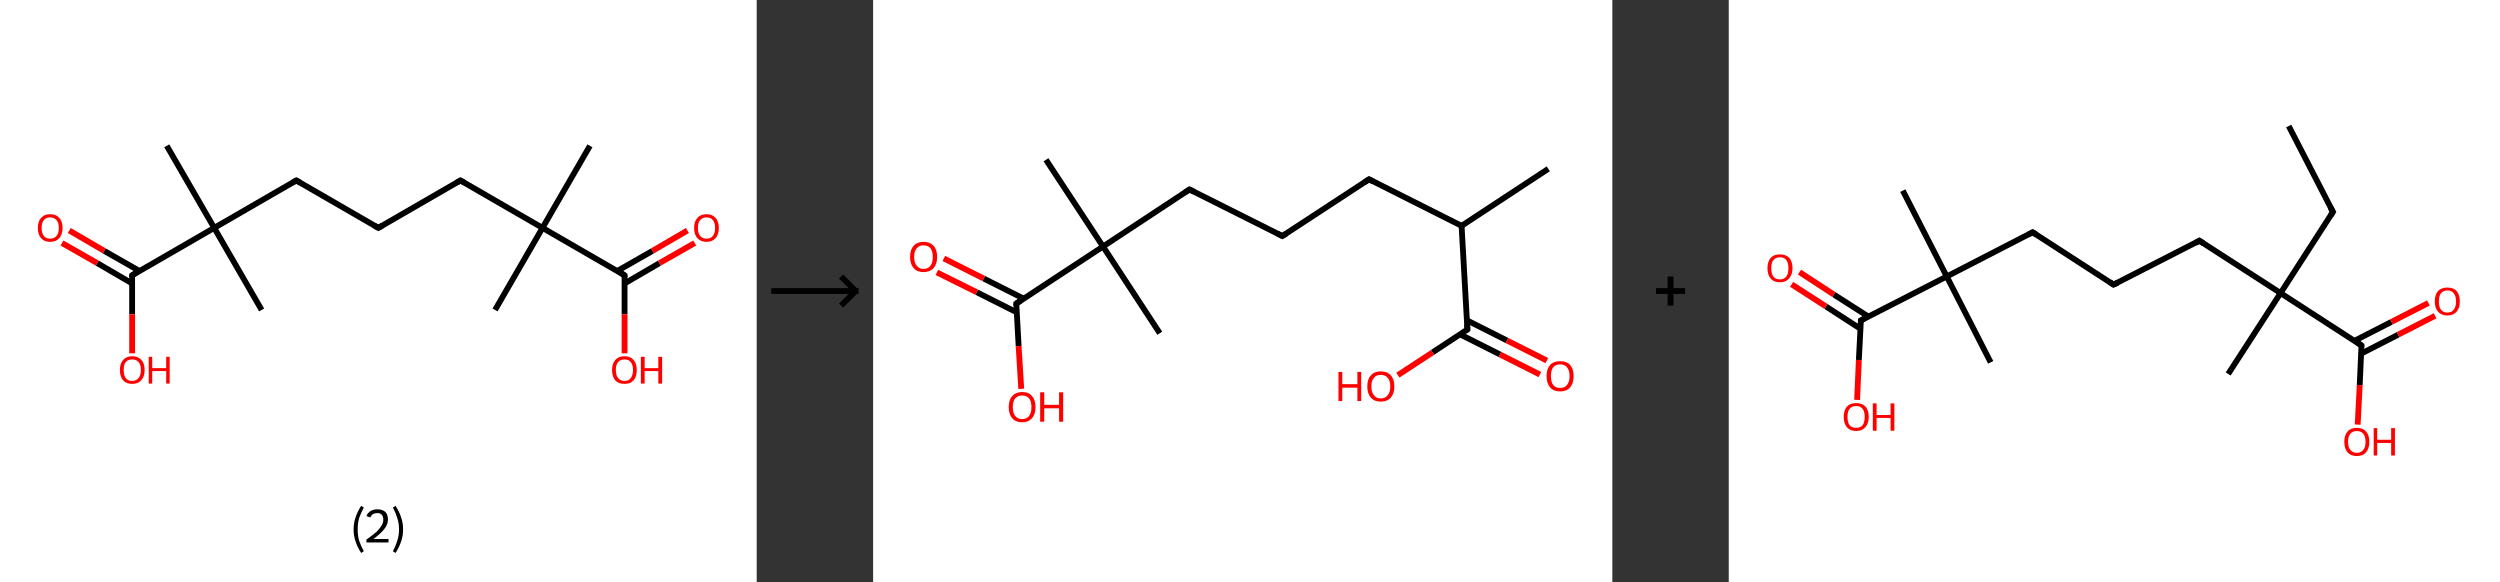 <?xml version='1.0' encoding='ASCII' standalone='yes'?>
<svg xmlns="http://www.w3.org/2000/svg" xmlns:xlink="http://www.w3.org/1999/xlink" version="1.1" width="859.0px" viewBox="0 0 859.0 200.0" height="200.0px">
  <rect x="0" y="0" width="859.0" height="200.0" fill="#333333" stroke="none"/>
  <g>
    <g transform="translate(0, 0) scale(1 1) "><!-- END OF HEADER -->
<rect style="opacity:1.0;fill:#FFFFFF;stroke:none" width="260.0" height="200.0" x="0.0" y="0.0"> </rect>
<path class="bond-0 atom-0 atom-1" d="M 202.7,50.1 L 186.4,78.3" style="fill:none;fill-rule:evenodd;stroke:#000000;stroke-width:2.0px;stroke-linecap:butt;stroke-linejoin:miter;stroke-opacity:1"/>
<path class="bond-1 atom-1 atom-2" d="M 186.4,78.3 L 170.1,106.5" style="fill:none;fill-rule:evenodd;stroke:#000000;stroke-width:2.0px;stroke-linecap:butt;stroke-linejoin:miter;stroke-opacity:1"/>
<path class="bond-2 atom-1 atom-3" d="M 186.4,78.3 L 158.2,62.0" style="fill:none;fill-rule:evenodd;stroke:#000000;stroke-width:2.0px;stroke-linecap:butt;stroke-linejoin:miter;stroke-opacity:1"/>
<path class="bond-3 atom-3 atom-4" d="M 158.2,62.0 L 130.0,78.3" style="fill:none;fill-rule:evenodd;stroke:#000000;stroke-width:2.0px;stroke-linecap:butt;stroke-linejoin:miter;stroke-opacity:1"/>
<path class="bond-4 atom-4 atom-5" d="M 130.0,78.3 L 101.8,62.0" style="fill:none;fill-rule:evenodd;stroke:#000000;stroke-width:2.0px;stroke-linecap:butt;stroke-linejoin:miter;stroke-opacity:1"/>
<path class="bond-5 atom-5 atom-6" d="M 101.8,62.0 L 73.6,78.3" style="fill:none;fill-rule:evenodd;stroke:#000000;stroke-width:2.0px;stroke-linecap:butt;stroke-linejoin:miter;stroke-opacity:1"/>
<path class="bond-6 atom-6 atom-7" d="M 73.6,78.3 L 89.9,106.5" style="fill:none;fill-rule:evenodd;stroke:#000000;stroke-width:2.0px;stroke-linecap:butt;stroke-linejoin:miter;stroke-opacity:1"/>
<path class="bond-7 atom-6 atom-8" d="M 73.6,78.3 L 57.3,50.1" style="fill:none;fill-rule:evenodd;stroke:#000000;stroke-width:2.0px;stroke-linecap:butt;stroke-linejoin:miter;stroke-opacity:1"/>
<path class="bond-8 atom-6 atom-9" d="M 73.6,78.3 L 45.4,94.6" style="fill:none;fill-rule:evenodd;stroke:#000000;stroke-width:2.0px;stroke-linecap:butt;stroke-linejoin:miter;stroke-opacity:1"/>
<path class="bond-9 atom-9 atom-10" d="M 47.9,93.1 L 35.8,86.2" style="fill:none;fill-rule:evenodd;stroke:#000000;stroke-width:2.0px;stroke-linecap:butt;stroke-linejoin:miter;stroke-opacity:1"/>
<path class="bond-9 atom-9 atom-10" d="M 35.8,86.2 L 23.8,79.2" style="fill:none;fill-rule:evenodd;stroke:#FF0000;stroke-width:2.0px;stroke-linecap:butt;stroke-linejoin:miter;stroke-opacity:1"/>
<path class="bond-9 atom-9 atom-10" d="M 45.4,97.4 L 33.4,90.4" style="fill:none;fill-rule:evenodd;stroke:#000000;stroke-width:2.0px;stroke-linecap:butt;stroke-linejoin:miter;stroke-opacity:1"/>
<path class="bond-9 atom-9 atom-10" d="M 33.4,90.4 L 21.3,83.5" style="fill:none;fill-rule:evenodd;stroke:#FF0000;stroke-width:2.0px;stroke-linecap:butt;stroke-linejoin:miter;stroke-opacity:1"/>
<path class="bond-10 atom-9 atom-11" d="M 45.4,94.6 L 45.4,108.0" style="fill:none;fill-rule:evenodd;stroke:#000000;stroke-width:2.0px;stroke-linecap:butt;stroke-linejoin:miter;stroke-opacity:1"/>
<path class="bond-10 atom-9 atom-11" d="M 45.4,108.0 L 45.4,121.4" style="fill:none;fill-rule:evenodd;stroke:#FF0000;stroke-width:2.0px;stroke-linecap:butt;stroke-linejoin:miter;stroke-opacity:1"/>
<path class="bond-11 atom-1 atom-12" d="M 186.4,78.3 L 214.6,94.6" style="fill:none;fill-rule:evenodd;stroke:#000000;stroke-width:2.0px;stroke-linecap:butt;stroke-linejoin:miter;stroke-opacity:1"/>
<path class="bond-12 atom-12 atom-13" d="M 214.6,97.4 L 226.6,90.4" style="fill:none;fill-rule:evenodd;stroke:#000000;stroke-width:2.0px;stroke-linecap:butt;stroke-linejoin:miter;stroke-opacity:1"/>
<path class="bond-12 atom-12 atom-13" d="M 226.6,90.4 L 238.7,83.5" style="fill:none;fill-rule:evenodd;stroke:#FF0000;stroke-width:2.0px;stroke-linecap:butt;stroke-linejoin:miter;stroke-opacity:1"/>
<path class="bond-12 atom-12 atom-13" d="M 212.1,93.1 L 224.2,86.2" style="fill:none;fill-rule:evenodd;stroke:#000000;stroke-width:2.0px;stroke-linecap:butt;stroke-linejoin:miter;stroke-opacity:1"/>
<path class="bond-12 atom-12 atom-13" d="M 224.2,86.2 L 236.2,79.2" style="fill:none;fill-rule:evenodd;stroke:#FF0000;stroke-width:2.0px;stroke-linecap:butt;stroke-linejoin:miter;stroke-opacity:1"/>
<path class="bond-13 atom-12 atom-14" d="M 214.6,94.6 L 214.6,108.0" style="fill:none;fill-rule:evenodd;stroke:#000000;stroke-width:2.0px;stroke-linecap:butt;stroke-linejoin:miter;stroke-opacity:1"/>
<path class="bond-13 atom-12 atom-14" d="M 214.6,108.0 L 214.6,121.4" style="fill:none;fill-rule:evenodd;stroke:#FF0000;stroke-width:2.0px;stroke-linecap:butt;stroke-linejoin:miter;stroke-opacity:1"/>
<path d="M 159.6,62.8 L 158.2,62.0 L 156.8,62.8" style="fill:none;stroke:#000000;stroke-width:2.0px;stroke-linecap:butt;stroke-linejoin:miter;stroke-opacity:1;"/>
<path d="M 131.4,77.5 L 130.0,78.3 L 128.6,77.5" style="fill:none;stroke:#000000;stroke-width:2.0px;stroke-linecap:butt;stroke-linejoin:miter;stroke-opacity:1;"/>
<path d="M 103.2,62.8 L 101.8,62.0 L 100.4,62.8" style="fill:none;stroke:#000000;stroke-width:2.0px;stroke-linecap:butt;stroke-linejoin:miter;stroke-opacity:1;"/>
<path d="M 46.8,93.7 L 45.4,94.6 L 45.4,95.2" style="fill:none;stroke:#000000;stroke-width:2.0px;stroke-linecap:butt;stroke-linejoin:miter;stroke-opacity:1;"/>
<path d="M 213.2,93.7 L 214.6,94.6 L 214.6,95.2" style="fill:none;stroke:#000000;stroke-width:2.0px;stroke-linecap:butt;stroke-linejoin:miter;stroke-opacity:1;"/>
<path class="atom-10" d="M 13.0 78.3 Q 13.0 76.1, 14.1 74.9 Q 15.2 73.6, 17.2 73.6 Q 19.3 73.6, 20.4 74.9 Q 21.5 76.1, 21.5 78.3 Q 21.5 80.5, 20.4 81.8 Q 19.3 83.1, 17.2 83.1 Q 15.2 83.1, 14.1 81.8 Q 13.0 80.6, 13.0 78.3 M 17.2 82.0 Q 18.6 82.0, 19.4 81.1 Q 20.2 80.2, 20.2 78.3 Q 20.2 76.5, 19.4 75.6 Q 18.6 74.7, 17.2 74.7 Q 15.8 74.7, 15.1 75.6 Q 14.3 76.5, 14.3 78.3 Q 14.3 80.2, 15.1 81.1 Q 15.8 82.0, 17.2 82.0 " fill="#FF0000"/>
<path class="atom-11" d="M 41.2 127.1 Q 41.2 124.9, 42.3 123.7 Q 43.4 122.4, 45.4 122.4 Q 47.5 122.4, 48.6 123.7 Q 49.7 124.9, 49.7 127.1 Q 49.7 129.4, 48.5 130.7 Q 47.4 131.9, 45.4 131.9 Q 43.4 131.9, 42.3 130.7 Q 41.2 129.4, 41.2 127.1 M 45.4 130.9 Q 46.8 130.9, 47.6 129.9 Q 48.4 129.0, 48.4 127.1 Q 48.4 125.3, 47.6 124.4 Q 46.8 123.5, 45.4 123.5 Q 44.0 123.5, 43.2 124.4 Q 42.5 125.3, 42.5 127.1 Q 42.5 129.0, 43.2 129.9 Q 44.0 130.9, 45.4 130.9 " fill="#FF0000"/>
<path class="atom-11" d="M 51.1 122.6 L 52.3 122.6 L 52.3 126.5 L 57.1 126.5 L 57.1 122.6 L 58.3 122.6 L 58.3 131.8 L 57.1 131.8 L 57.1 127.5 L 52.3 127.5 L 52.3 131.8 L 51.1 131.8 L 51.1 122.6 " fill="#FF0000"/>
<path class="atom-13" d="M 238.5 78.3 Q 238.5 76.1, 239.6 74.9 Q 240.7 73.6, 242.8 73.6 Q 244.8 73.6, 245.9 74.9 Q 247.0 76.1, 247.0 78.3 Q 247.0 80.5, 245.9 81.8 Q 244.8 83.1, 242.8 83.1 Q 240.7 83.1, 239.6 81.8 Q 238.5 80.6, 238.5 78.3 M 242.8 82.0 Q 244.2 82.0, 244.9 81.1 Q 245.7 80.2, 245.7 78.3 Q 245.7 76.5, 244.9 75.6 Q 244.2 74.7, 242.8 74.7 Q 241.4 74.7, 240.6 75.6 Q 239.8 76.5, 239.8 78.3 Q 239.8 80.2, 240.6 81.1 Q 241.4 82.0, 242.8 82.0 " fill="#FF0000"/>
<path class="atom-14" d="M 210.3 127.1 Q 210.3 124.9, 211.4 123.7 Q 212.5 122.4, 214.6 122.4 Q 216.6 122.4, 217.7 123.7 Q 218.8 124.9, 218.8 127.1 Q 218.8 129.4, 217.7 130.7 Q 216.6 131.9, 214.6 131.9 Q 212.5 131.9, 211.4 130.7 Q 210.3 129.4, 210.3 127.1 M 214.6 130.9 Q 216.0 130.9, 216.7 129.9 Q 217.5 129.0, 217.5 127.1 Q 217.5 125.3, 216.7 124.4 Q 216.0 123.5, 214.6 123.5 Q 213.2 123.5, 212.4 124.4 Q 211.6 125.3, 211.6 127.1 Q 211.6 129.0, 212.4 129.9 Q 213.2 130.9, 214.6 130.9 " fill="#FF0000"/>
<path class="atom-14" d="M 220.2 122.6 L 221.5 122.6 L 221.5 126.5 L 226.2 126.5 L 226.2 122.6 L 227.5 122.6 L 227.5 131.8 L 226.2 131.8 L 226.2 127.5 L 221.5 127.5 L 221.5 131.8 L 220.2 131.8 L 220.2 122.6 " fill="#FF0000"/>
<path class="legend" d="M 121.5 181.9 Q 121.5 179.6, 122.2 177.7 Q 122.8 175.8, 124.1 173.8 L 125.0 174.4 Q 124.0 176.3, 123.4 178.0 Q 122.9 179.7, 122.9 181.9 Q 122.9 184.0, 123.4 185.8 Q 124.0 187.5, 125.0 189.4 L 124.1 190.0 Q 122.8 188.0, 122.2 186.1 Q 121.5 184.2, 121.5 181.9 " fill="#000000"/>
<path class="legend" d="M 125.9 177.3 Q 126.4 176.2, 127.3 175.6 Q 128.3 175.0, 129.7 175.0 Q 131.4 175.0, 132.4 175.9 Q 133.3 176.8, 133.3 178.5 Q 133.3 180.2, 132.1 181.7 Q 130.9 183.3, 128.3 185.2 L 133.5 185.2 L 133.5 186.4 L 125.9 186.4 L 125.9 185.4 Q 128.0 183.9, 129.3 182.8 Q 130.5 181.6, 131.1 180.6 Q 131.7 179.6, 131.7 178.6 Q 131.7 177.5, 131.2 176.9 Q 130.7 176.3, 129.7 176.3 Q 128.8 176.3, 128.2 176.6 Q 127.6 177.0, 127.2 177.8 L 125.9 177.3 " fill="#000000"/>
<path class="legend" d="M 138.5 181.9 Q 138.5 184.2, 137.8 186.1 Q 137.2 188.0, 135.9 190.0 L 135.0 189.4 Q 136.0 187.5, 136.5 185.8 Q 137.1 184.0, 137.1 181.9 Q 137.1 179.7, 136.5 178.0 Q 136.0 176.3, 135.0 174.4 L 135.9 173.8 Q 137.2 175.8, 137.8 177.7 Q 138.5 179.6, 138.5 181.9 " fill="#000000"/>
</g>
    <g transform="translate(260.0, 0) scale(1 1) "><line x1="5" y1="100" x2="35" y2="100" style="stroke:rgb(0,0,0);stroke-width:2"/>
  <line x1="34" y1="100" x2="29" y2="95" style="stroke:rgb(0,0,0);stroke-width:2"/>
  <line x1="34" y1="100" x2="29" y2="105" style="stroke:rgb(0,0,0);stroke-width:2"/>
</g>
    <g transform="translate(300.0, 0) scale(1 1) "><!-- END OF HEADER -->
<rect style="opacity:1.0;fill:#FFFFFF;stroke:none" width="254.0" height="200.0" x="0.0" y="0.0"> </rect>
<path class="bond-0 atom-0 atom-1" d="M 232.0,58.0 L 202.2,77.6" style="fill:none;fill-rule:evenodd;stroke:#000000;stroke-width:2.0px;stroke-linecap:butt;stroke-linejoin:miter;stroke-opacity:1"/>
<path class="bond-1 atom-1 atom-2" d="M 202.2,77.6 L 170.4,61.6" style="fill:none;fill-rule:evenodd;stroke:#000000;stroke-width:2.0px;stroke-linecap:butt;stroke-linejoin:miter;stroke-opacity:1"/>
<path class="bond-2 atom-2 atom-3" d="M 170.4,61.6 L 140.6,81.1" style="fill:none;fill-rule:evenodd;stroke:#000000;stroke-width:2.0px;stroke-linecap:butt;stroke-linejoin:miter;stroke-opacity:1"/>
<path class="bond-3 atom-3 atom-4" d="M 140.6,81.1 L 108.7,65.1" style="fill:none;fill-rule:evenodd;stroke:#000000;stroke-width:2.0px;stroke-linecap:butt;stroke-linejoin:miter;stroke-opacity:1"/>
<path class="bond-4 atom-4 atom-5" d="M 108.7,65.1 L 79.0,84.7" style="fill:none;fill-rule:evenodd;stroke:#000000;stroke-width:2.0px;stroke-linecap:butt;stroke-linejoin:miter;stroke-opacity:1"/>
<path class="bond-5 atom-5 atom-6" d="M 79.0,84.7 L 98.5,114.5" style="fill:none;fill-rule:evenodd;stroke:#000000;stroke-width:2.0px;stroke-linecap:butt;stroke-linejoin:miter;stroke-opacity:1"/>
<path class="bond-6 atom-5 atom-7" d="M 79.0,84.7 L 59.4,54.9" style="fill:none;fill-rule:evenodd;stroke:#000000;stroke-width:2.0px;stroke-linecap:butt;stroke-linejoin:miter;stroke-opacity:1"/>
<path class="bond-7 atom-5 atom-8" d="M 79.0,84.7 L 49.2,104.3" style="fill:none;fill-rule:evenodd;stroke:#000000;stroke-width:2.0px;stroke-linecap:butt;stroke-linejoin:miter;stroke-opacity:1"/>
<path class="bond-8 atom-8 atom-9" d="M 51.7,102.6 L 38.0,95.7" style="fill:none;fill-rule:evenodd;stroke:#000000;stroke-width:2.0px;stroke-linecap:butt;stroke-linejoin:miter;stroke-opacity:1"/>
<path class="bond-8 atom-8 atom-9" d="M 38.0,95.7 L 24.3,88.8" style="fill:none;fill-rule:evenodd;stroke:#FF0000;stroke-width:2.0px;stroke-linecap:butt;stroke-linejoin:miter;stroke-opacity:1"/>
<path class="bond-8 atom-8 atom-9" d="M 49.3,107.3 L 35.6,100.4" style="fill:none;fill-rule:evenodd;stroke:#000000;stroke-width:2.0px;stroke-linecap:butt;stroke-linejoin:miter;stroke-opacity:1"/>
<path class="bond-8 atom-8 atom-9" d="M 35.6,100.4 L 21.9,93.6" style="fill:none;fill-rule:evenodd;stroke:#FF0000;stroke-width:2.0px;stroke-linecap:butt;stroke-linejoin:miter;stroke-opacity:1"/>
<path class="bond-9 atom-8 atom-10" d="M 49.2,104.3 L 50.0,118.9" style="fill:none;fill-rule:evenodd;stroke:#000000;stroke-width:2.0px;stroke-linecap:butt;stroke-linejoin:miter;stroke-opacity:1"/>
<path class="bond-9 atom-8 atom-10" d="M 50.0,118.9 L 50.9,133.6" style="fill:none;fill-rule:evenodd;stroke:#FF0000;stroke-width:2.0px;stroke-linecap:butt;stroke-linejoin:miter;stroke-opacity:1"/>
<path class="bond-10 atom-1 atom-11" d="M 202.2,77.6 L 204.2,113.2" style="fill:none;fill-rule:evenodd;stroke:#000000;stroke-width:2.0px;stroke-linecap:butt;stroke-linejoin:miter;stroke-opacity:1"/>
<path class="bond-11 atom-11 atom-12" d="M 201.7,114.9 L 215.4,121.8" style="fill:none;fill-rule:evenodd;stroke:#000000;stroke-width:2.0px;stroke-linecap:butt;stroke-linejoin:miter;stroke-opacity:1"/>
<path class="bond-11 atom-11 atom-12" d="M 215.4,121.8 L 229.1,128.7" style="fill:none;fill-rule:evenodd;stroke:#FF0000;stroke-width:2.0px;stroke-linecap:butt;stroke-linejoin:miter;stroke-opacity:1"/>
<path class="bond-11 atom-11 atom-12" d="M 204.1,110.1 L 217.8,117.0" style="fill:none;fill-rule:evenodd;stroke:#000000;stroke-width:2.0px;stroke-linecap:butt;stroke-linejoin:miter;stroke-opacity:1"/>
<path class="bond-11 atom-11 atom-12" d="M 217.8,117.0 L 231.5,123.9" style="fill:none;fill-rule:evenodd;stroke:#FF0000;stroke-width:2.0px;stroke-linecap:butt;stroke-linejoin:miter;stroke-opacity:1"/>
<path class="bond-12 atom-11 atom-13" d="M 204.2,113.2 L 192.2,121.1" style="fill:none;fill-rule:evenodd;stroke:#000000;stroke-width:2.0px;stroke-linecap:butt;stroke-linejoin:miter;stroke-opacity:1"/>
<path class="bond-12 atom-11 atom-13" d="M 192.2,121.1 L 180.3,128.9" style="fill:none;fill-rule:evenodd;stroke:#FF0000;stroke-width:2.0px;stroke-linecap:butt;stroke-linejoin:miter;stroke-opacity:1"/>
<path d="M 171.9,62.4 L 170.4,61.6 L 168.9,62.6" style="fill:none;stroke:#000000;stroke-width:2.0px;stroke-linecap:butt;stroke-linejoin:miter;stroke-opacity:1;"/>
<path d="M 142.1,80.2 L 140.6,81.1 L 139.0,80.3" style="fill:none;stroke:#000000;stroke-width:2.0px;stroke-linecap:butt;stroke-linejoin:miter;stroke-opacity:1;"/>
<path d="M 110.3,65.9 L 108.7,65.1 L 107.2,66.1" style="fill:none;stroke:#000000;stroke-width:2.0px;stroke-linecap:butt;stroke-linejoin:miter;stroke-opacity:1;"/>
<path d="M 50.7,103.3 L 49.2,104.3 L 49.2,105.0" style="fill:none;stroke:#000000;stroke-width:2.0px;stroke-linecap:butt;stroke-linejoin:miter;stroke-opacity:1;"/>
<path d="M 204.1,111.4 L 204.2,113.2 L 203.6,113.6" style="fill:none;stroke:#000000;stroke-width:2.0px;stroke-linecap:butt;stroke-linejoin:miter;stroke-opacity:1;"/>
<path class="atom-9" d="M 12.7 88.3 Q 12.7 85.8, 13.9 84.5 Q 15.1 83.1, 17.3 83.1 Q 19.6 83.1, 20.8 84.5 Q 22.0 85.8, 22.0 88.3 Q 22.0 90.7, 20.8 92.1 Q 19.5 93.5, 17.3 93.5 Q 15.1 93.5, 13.9 92.1 Q 12.7 90.7, 12.7 88.3 M 17.3 92.4 Q 18.9 92.4, 19.7 91.3 Q 20.5 90.3, 20.5 88.3 Q 20.5 86.3, 19.7 85.3 Q 18.9 84.3, 17.3 84.3 Q 15.8 84.3, 15.0 85.3 Q 14.1 86.3, 14.1 88.3 Q 14.1 90.3, 15.0 91.3 Q 15.8 92.4, 17.3 92.4 " fill="#FF0000"/>
<path class="atom-10" d="M 46.6 139.9 Q 46.6 137.4, 47.8 136.1 Q 49.0 134.7, 51.2 134.7 Q 53.5 134.7, 54.6 136.1 Q 55.8 137.4, 55.8 139.9 Q 55.8 142.3, 54.6 143.7 Q 53.4 145.1, 51.2 145.1 Q 49.0 145.1, 47.8 143.7 Q 46.6 142.3, 46.6 139.9 M 51.2 144.0 Q 52.8 144.0, 53.6 142.9 Q 54.4 141.9, 54.4 139.9 Q 54.4 137.9, 53.6 136.9 Q 52.8 135.9, 51.2 135.9 Q 49.7 135.9, 48.8 136.9 Q 48.0 137.9, 48.0 139.9 Q 48.0 141.9, 48.8 142.9 Q 49.7 144.0, 51.2 144.0 " fill="#FF0000"/>
<path class="atom-10" d="M 57.4 134.8 L 58.8 134.8 L 58.8 139.1 L 63.9 139.1 L 63.9 134.8 L 65.3 134.8 L 65.3 144.9 L 63.9 144.9 L 63.9 140.3 L 58.8 140.3 L 58.8 144.9 L 57.4 144.9 L 57.4 134.8 " fill="#FF0000"/>
<path class="atom-12" d="M 231.4 129.2 Q 231.4 126.8, 232.6 125.4 Q 233.8 124.1, 236.1 124.1 Q 238.3 124.1, 239.5 125.4 Q 240.7 126.8, 240.7 129.2 Q 240.7 131.7, 239.5 133.1 Q 238.3 134.5, 236.1 134.5 Q 233.8 134.5, 232.6 133.1 Q 231.4 131.7, 231.4 129.2 M 236.1 133.3 Q 237.6 133.3, 238.4 132.3 Q 239.3 131.2, 239.3 129.2 Q 239.3 127.2, 238.4 126.2 Q 237.6 125.2, 236.1 125.2 Q 234.5 125.2, 233.7 126.2 Q 232.9 127.2, 232.9 129.2 Q 232.9 131.3, 233.7 132.3 Q 234.5 133.3, 236.1 133.3 " fill="#FF0000"/>
<path class="atom-13" d="M 159.9 127.8 L 161.2 127.8 L 161.2 132.0 L 166.4 132.0 L 166.4 127.8 L 167.7 127.8 L 167.7 137.8 L 166.4 137.8 L 166.4 133.2 L 161.2 133.2 L 161.2 137.8 L 159.9 137.8 L 159.9 127.8 " fill="#FF0000"/>
<path class="atom-13" d="M 169.8 132.8 Q 169.8 130.3, 171.0 129.0 Q 172.2 127.6, 174.4 127.6 Q 176.7 127.6, 177.9 129.0 Q 179.1 130.3, 179.1 132.8 Q 179.1 135.2, 177.9 136.6 Q 176.7 138.0, 174.4 138.0 Q 172.2 138.0, 171.0 136.6 Q 169.8 135.2, 169.8 132.8 M 174.4 136.9 Q 176.0 136.9, 176.8 135.8 Q 177.7 134.8, 177.7 132.8 Q 177.7 130.8, 176.8 129.8 Q 176.0 128.8, 174.4 128.8 Q 172.9 128.8, 172.1 129.8 Q 171.2 130.8, 171.2 132.8 Q 171.2 134.8, 172.1 135.8 Q 172.9 136.9, 174.4 136.9 " fill="#FF0000"/>
</g>
    <g transform="translate(554.0, 0) scale(1 1) "><line x1="15" y1="100" x2="25" y2="100" style="stroke:rgb(0,0,0);stroke-width:2"/>
  <line x1="20" y1="95" x2="20" y2="105" style="stroke:rgb(0,0,0);stroke-width:2"/>
</g>
    <g transform="translate(594.0, 0) scale(1 1) "><!-- END OF HEADER -->
<rect style="opacity:1.0;fill:#FFFFFF;stroke:none" width="265.0" height="200.0" x="0.0" y="0.0"> </rect>
<path class="bond-0 atom-0 atom-1" d="M 192.4,43.3 L 207.6,72.8" style="fill:none;fill-rule:evenodd;stroke:#000000;stroke-width:2.0px;stroke-linecap:butt;stroke-linejoin:miter;stroke-opacity:1"/>
<path class="bond-1 atom-1 atom-2" d="M 207.6,72.8 L 189.6,100.7" style="fill:none;fill-rule:evenodd;stroke:#000000;stroke-width:2.0px;stroke-linecap:butt;stroke-linejoin:miter;stroke-opacity:1"/>
<path class="bond-2 atom-2 atom-3" d="M 189.6,100.7 L 171.6,128.5" style="fill:none;fill-rule:evenodd;stroke:#000000;stroke-width:2.0px;stroke-linecap:butt;stroke-linejoin:miter;stroke-opacity:1"/>
<path class="bond-3 atom-2 atom-4" d="M 189.6,100.7 L 161.7,82.7" style="fill:none;fill-rule:evenodd;stroke:#000000;stroke-width:2.0px;stroke-linecap:butt;stroke-linejoin:miter;stroke-opacity:1"/>
<path class="bond-4 atom-4 atom-5" d="M 161.7,82.7 L 132.2,97.8" style="fill:none;fill-rule:evenodd;stroke:#000000;stroke-width:2.0px;stroke-linecap:butt;stroke-linejoin:miter;stroke-opacity:1"/>
<path class="bond-5 atom-5 atom-6" d="M 132.2,97.8 L 104.4,79.8" style="fill:none;fill-rule:evenodd;stroke:#000000;stroke-width:2.0px;stroke-linecap:butt;stroke-linejoin:miter;stroke-opacity:1"/>
<path class="bond-6 atom-6 atom-7" d="M 104.4,79.8 L 74.9,95.0" style="fill:none;fill-rule:evenodd;stroke:#000000;stroke-width:2.0px;stroke-linecap:butt;stroke-linejoin:miter;stroke-opacity:1"/>
<path class="bond-7 atom-7 atom-8" d="M 74.9,95.0 L 90.0,124.5" style="fill:none;fill-rule:evenodd;stroke:#000000;stroke-width:2.0px;stroke-linecap:butt;stroke-linejoin:miter;stroke-opacity:1"/>
<path class="bond-8 atom-7 atom-9" d="M 74.9,95.0 L 59.8,65.5" style="fill:none;fill-rule:evenodd;stroke:#000000;stroke-width:2.0px;stroke-linecap:butt;stroke-linejoin:miter;stroke-opacity:1"/>
<path class="bond-9 atom-7 atom-10" d="M 74.9,95.0 L 45.4,110.1" style="fill:none;fill-rule:evenodd;stroke:#000000;stroke-width:2.0px;stroke-linecap:butt;stroke-linejoin:miter;stroke-opacity:1"/>
<path class="bond-10 atom-10 atom-11" d="M 48.0,108.8 L 36.1,101.2" style="fill:none;fill-rule:evenodd;stroke:#000000;stroke-width:2.0px;stroke-linecap:butt;stroke-linejoin:miter;stroke-opacity:1"/>
<path class="bond-10 atom-10 atom-11" d="M 36.1,101.2 L 24.3,93.5" style="fill:none;fill-rule:evenodd;stroke:#FF0000;stroke-width:2.0px;stroke-linecap:butt;stroke-linejoin:miter;stroke-opacity:1"/>
<path class="bond-10 atom-10 atom-11" d="M 45.3,113.0 L 33.4,105.3" style="fill:none;fill-rule:evenodd;stroke:#000000;stroke-width:2.0px;stroke-linecap:butt;stroke-linejoin:miter;stroke-opacity:1"/>
<path class="bond-10 atom-10 atom-11" d="M 33.4,105.3 L 21.6,97.7" style="fill:none;fill-rule:evenodd;stroke:#FF0000;stroke-width:2.0px;stroke-linecap:butt;stroke-linejoin:miter;stroke-opacity:1"/>
<path class="bond-11 atom-10 atom-12" d="M 45.4,110.1 L 44.7,123.7" style="fill:none;fill-rule:evenodd;stroke:#000000;stroke-width:2.0px;stroke-linecap:butt;stroke-linejoin:miter;stroke-opacity:1"/>
<path class="bond-11 atom-10 atom-12" d="M 44.7,123.7 L 44.1,137.4" style="fill:none;fill-rule:evenodd;stroke:#FF0000;stroke-width:2.0px;stroke-linecap:butt;stroke-linejoin:miter;stroke-opacity:1"/>
<path class="bond-12 atom-2 atom-13" d="M 189.6,100.7 L 217.4,118.7" style="fill:none;fill-rule:evenodd;stroke:#000000;stroke-width:2.0px;stroke-linecap:butt;stroke-linejoin:miter;stroke-opacity:1"/>
<path class="bond-13 atom-13 atom-14" d="M 217.3,121.5 L 230.0,115.0" style="fill:none;fill-rule:evenodd;stroke:#000000;stroke-width:2.0px;stroke-linecap:butt;stroke-linejoin:miter;stroke-opacity:1"/>
<path class="bond-13 atom-13 atom-14" d="M 230.0,115.0 L 242.7,108.5" style="fill:none;fill-rule:evenodd;stroke:#FF0000;stroke-width:2.0px;stroke-linecap:butt;stroke-linejoin:miter;stroke-opacity:1"/>
<path class="bond-13 atom-13 atom-14" d="M 215.0,117.1 L 227.7,110.6" style="fill:none;fill-rule:evenodd;stroke:#000000;stroke-width:2.0px;stroke-linecap:butt;stroke-linejoin:miter;stroke-opacity:1"/>
<path class="bond-13 atom-13 atom-14" d="M 227.7,110.6 L 240.4,104.1" style="fill:none;fill-rule:evenodd;stroke:#FF0000;stroke-width:2.0px;stroke-linecap:butt;stroke-linejoin:miter;stroke-opacity:1"/>
<path class="bond-14 atom-13 atom-15" d="M 217.4,118.7 L 216.8,132.3" style="fill:none;fill-rule:evenodd;stroke:#000000;stroke-width:2.0px;stroke-linecap:butt;stroke-linejoin:miter;stroke-opacity:1"/>
<path class="bond-14 atom-13 atom-15" d="M 216.8,132.3 L 216.1,145.9" style="fill:none;fill-rule:evenodd;stroke:#FF0000;stroke-width:2.0px;stroke-linecap:butt;stroke-linejoin:miter;stroke-opacity:1"/>
<path d="M 206.8,71.4 L 207.6,72.8 L 206.7,74.2" style="fill:none;stroke:#000000;stroke-width:2.0px;stroke-linecap:butt;stroke-linejoin:miter;stroke-opacity:1;"/>
<path d="M 163.1,83.6 L 161.7,82.7 L 160.3,83.5" style="fill:none;stroke:#000000;stroke-width:2.0px;stroke-linecap:butt;stroke-linejoin:miter;stroke-opacity:1;"/>
<path d="M 133.7,97.1 L 132.2,97.8 L 130.9,96.9" style="fill:none;stroke:#000000;stroke-width:2.0px;stroke-linecap:butt;stroke-linejoin:miter;stroke-opacity:1;"/>
<path d="M 105.8,80.7 L 104.4,79.8 L 102.9,80.6" style="fill:none;stroke:#000000;stroke-width:2.0px;stroke-linecap:butt;stroke-linejoin:miter;stroke-opacity:1;"/>
<path d="M 46.9,109.3 L 45.4,110.1 L 45.4,110.8" style="fill:none;stroke:#000000;stroke-width:2.0px;stroke-linecap:butt;stroke-linejoin:miter;stroke-opacity:1;"/>
<path d="M 216.1,117.8 L 217.4,118.7 L 217.4,119.3" style="fill:none;stroke:#000000;stroke-width:2.0px;stroke-linecap:butt;stroke-linejoin:miter;stroke-opacity:1;"/>
<path class="atom-11" d="M 13.3 92.2 Q 13.3 89.9, 14.4 88.6 Q 15.5 87.4, 17.6 87.4 Q 19.6 87.4, 20.8 88.6 Q 21.9 89.9, 21.9 92.2 Q 21.9 94.4, 20.7 95.7 Q 19.6 97.0, 17.6 97.0 Q 15.5 97.0, 14.4 95.7 Q 13.3 94.4, 13.3 92.2 M 17.6 96.0 Q 19.0 96.0, 19.8 95.0 Q 20.5 94.0, 20.5 92.2 Q 20.5 90.3, 19.8 89.4 Q 19.0 88.4, 17.6 88.4 Q 16.1 88.4, 15.3 89.4 Q 14.6 90.3, 14.6 92.2 Q 14.6 94.0, 15.3 95.0 Q 16.1 96.0, 17.6 96.0 " fill="#FF0000"/>
<path class="atom-12" d="M 39.5 143.2 Q 39.5 141.0, 40.6 139.7 Q 41.7 138.5, 43.8 138.5 Q 45.8 138.5, 47.0 139.7 Q 48.1 141.0, 48.1 143.2 Q 48.1 145.5, 46.9 146.8 Q 45.8 148.1, 43.8 148.1 Q 41.7 148.1, 40.6 146.8 Q 39.5 145.5, 39.5 143.2 M 43.8 147.0 Q 45.2 147.0, 46.0 146.1 Q 46.7 145.1, 46.7 143.2 Q 46.7 141.4, 46.0 140.5 Q 45.2 139.5, 43.8 139.5 Q 42.3 139.5, 41.5 140.5 Q 40.8 141.4, 40.8 143.2 Q 40.8 145.1, 41.5 146.1 Q 42.3 147.0, 43.8 147.0 " fill="#FF0000"/>
<path class="atom-12" d="M 49.5 138.6 L 50.8 138.6 L 50.8 142.6 L 55.6 142.6 L 55.6 138.6 L 56.9 138.6 L 56.9 148.0 L 55.6 148.0 L 55.6 143.6 L 50.8 143.6 L 50.8 148.0 L 49.5 148.0 L 49.5 138.6 " fill="#FF0000"/>
<path class="atom-14" d="M 242.6 103.6 Q 242.6 101.3, 243.7 100.0 Q 244.9 98.8, 246.9 98.8 Q 249.0 98.8, 250.1 100.0 Q 251.2 101.3, 251.2 103.6 Q 251.2 105.8, 250.1 107.1 Q 249.0 108.4, 246.9 108.4 Q 244.9 108.4, 243.7 107.1 Q 242.6 105.9, 242.6 103.6 M 246.9 107.4 Q 248.4 107.4, 249.1 106.4 Q 249.9 105.4, 249.9 103.6 Q 249.9 101.7, 249.1 100.8 Q 248.4 99.8, 246.9 99.8 Q 245.5 99.8, 244.7 100.8 Q 244.0 101.7, 244.0 103.6 Q 244.0 105.5, 244.7 106.4 Q 245.5 107.4, 246.9 107.4 " fill="#FF0000"/>
<path class="atom-15" d="M 211.5 151.8 Q 211.5 149.5, 212.6 148.3 Q 213.7 147.0, 215.8 147.0 Q 217.9 147.0, 219.0 148.3 Q 220.1 149.5, 220.1 151.8 Q 220.1 154.1, 219.0 155.4 Q 217.9 156.7, 215.8 156.7 Q 213.7 156.7, 212.6 155.4 Q 211.5 154.1, 211.5 151.8 M 215.8 155.6 Q 217.2 155.6, 218.0 154.6 Q 218.8 153.7, 218.8 151.8 Q 218.8 150.0, 218.0 149.0 Q 217.2 148.1, 215.8 148.1 Q 214.4 148.1, 213.6 149.0 Q 212.8 149.9, 212.8 151.8 Q 212.8 153.7, 213.6 154.6 Q 214.4 155.6, 215.8 155.6 " fill="#FF0000"/>
<path class="atom-15" d="M 221.6 147.1 L 222.8 147.1 L 222.8 151.1 L 227.6 151.1 L 227.6 147.1 L 228.9 147.1 L 228.9 156.5 L 227.6 156.5 L 227.6 152.2 L 222.8 152.2 L 222.8 156.5 L 221.6 156.5 L 221.6 147.1 " fill="#FF0000"/>
</g>
  </g>
</svg>
